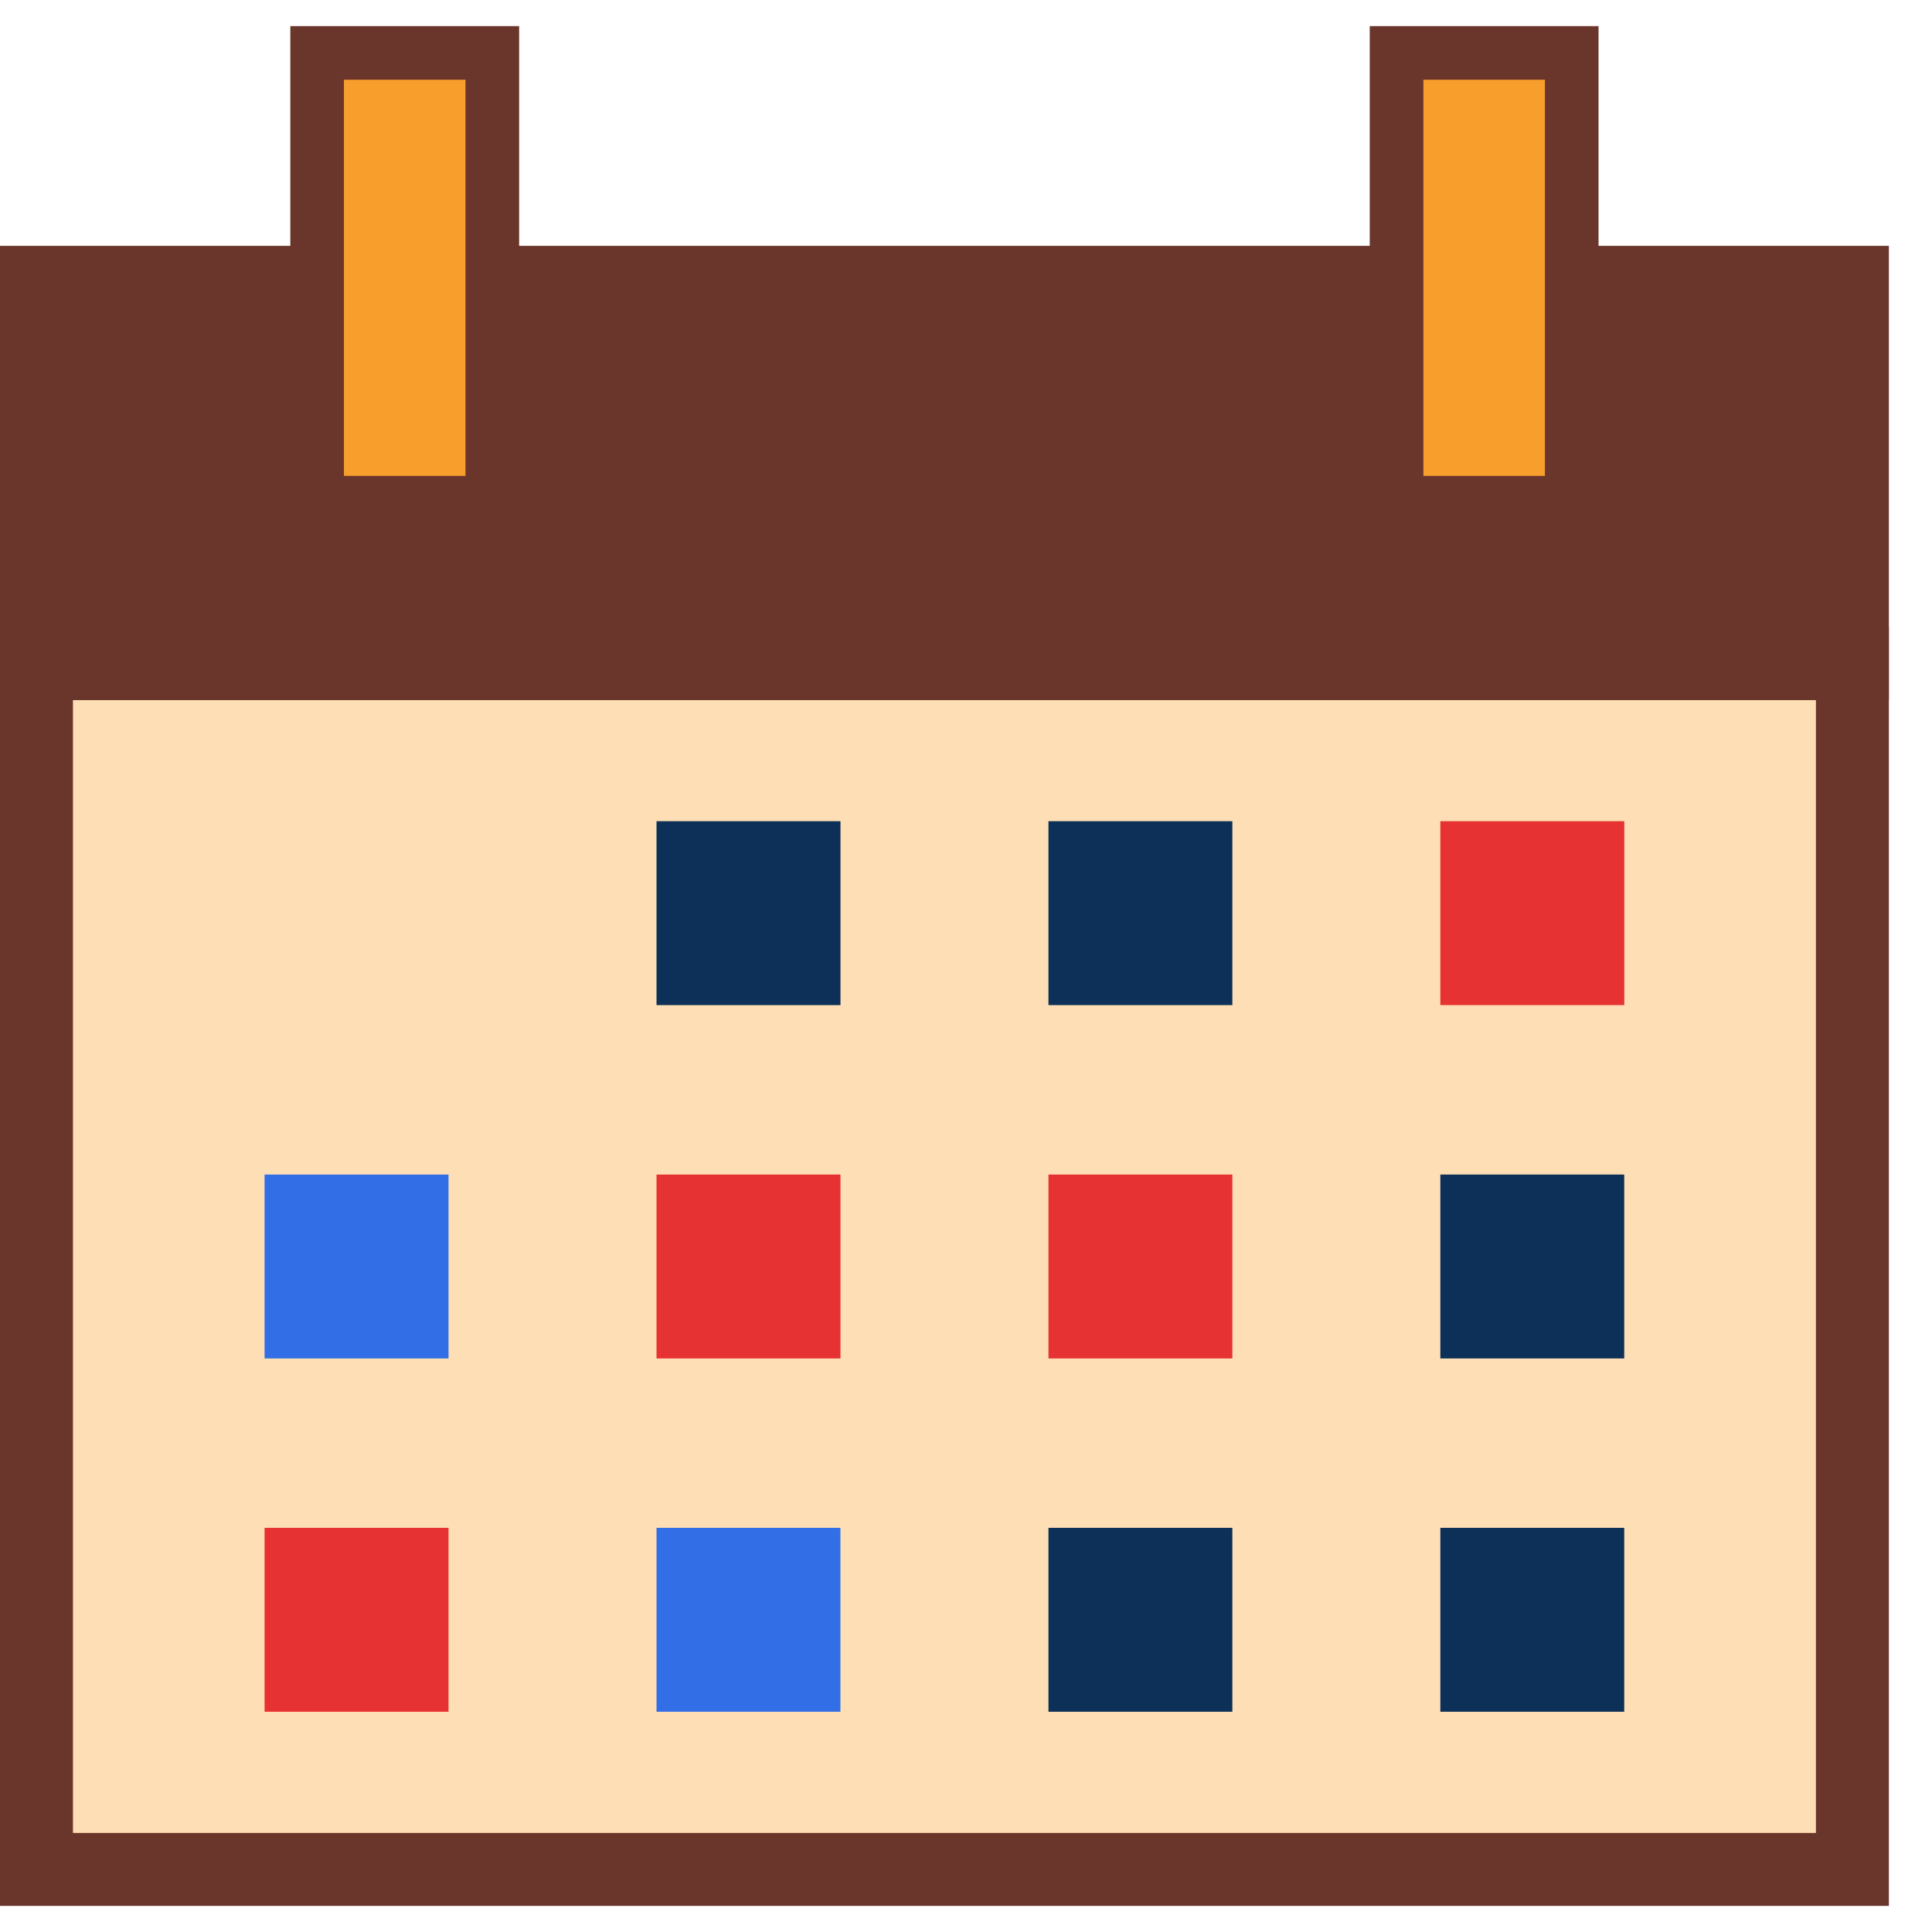 <svg width="37" height="37" viewBox="0 0 37 37" fill="none" xmlns="http://www.w3.org/2000/svg">
    <path d="M0.823 11.251H35.989V36.315H0.823V11.251Z" fill="#FEDFB5"/>
    <path d="M35.989 36.315H0.185V12.194H35.989V36.315ZM1.212 35.288H34.962V13.222H1.212V35.288Z" fill="#6A362C"/>
    <path d="M36.174 36.5H0V12.009H36.174V36.5H36.174ZM0.37 36.13H35.804V12.38H0.37V36.13ZM35.147 35.473H1.027V13.036H35.147L35.147 35.473ZM1.397 35.103H34.777V13.407H1.397V35.103Z" fill="#6A362C"/>
    <path d="M0.699 5.406H35.475V12.708H0.699V5.406Z" fill="#6A362C"/>
    <path d="M35.66 12.893H0.514V5.221H35.661V12.893H35.66ZM0.884 12.523H35.29V5.591H0.884V12.523Z" fill="#6A362C"/>
    <path d="M35.989 13.221H0.185V4.893H35.989V13.221ZM1.212 12.194H34.962V5.92H1.212V12.194Z" fill="#6A362C"/>
    <path d="M36.174 13.406H0V4.708H36.174V13.406H36.174ZM0.37 13.036H35.804V5.078H0.37V13.036ZM35.147 12.379H1.027V5.735H35.147L35.147 12.379ZM1.397 12.009H34.777V6.105H1.397V12.009Z" fill="#6A362C"/>
    <path d="M26.746 1.014H30.101V9.627H26.746V1.014Z" fill="#F79E2D"/>
    <path d="M30.614 10.141H26.232V0.5H30.614V10.141ZM27.26 9.114H29.587V1.527H27.26V9.114Z" fill="#6A362C"/>
    <path d="M6.074 1.014H9.428V9.627H6.074V1.014Z" fill="#F79E2D"/>
    <path d="M9.942 10.141H5.56V0.5H9.942V10.141ZM6.587 9.114H8.915V1.527H6.587V9.114Z" fill="#6A362C"/>
    <path d="M27.584 15.727H31.107V19.249H27.584V15.727Z" fill="#E63232"/>
    <path d="M27.584 22.494H31.106V26.016H27.584V22.494ZM27.584 29.26H31.106V32.782H27.584V29.26ZM20.079 15.727H23.601V19.249H20.079V15.727Z" fill="#0C3057"/>
    <path d="M20.079 22.494H23.601V26.016H20.079V22.494Z" fill="#E63232"/>
    <path d="M20.079 29.26H23.601V32.782H20.079V29.26ZM12.573 15.727H16.096V19.249H12.573V15.727Z" fill="#0C3057"/>
    <path d="M12.573 22.494H16.096V26.016H12.573V22.494Z" fill="#E63232"/>
    <path d="M12.573 29.26H16.095V32.782H12.573V29.26ZM5.067 22.494H8.59V26.016H5.067V22.494Z" fill="#326FE6"/>
    <path d="M5.067 29.26H8.59V32.782H5.067V29.26Z" fill="#E63232"/>
</svg>
